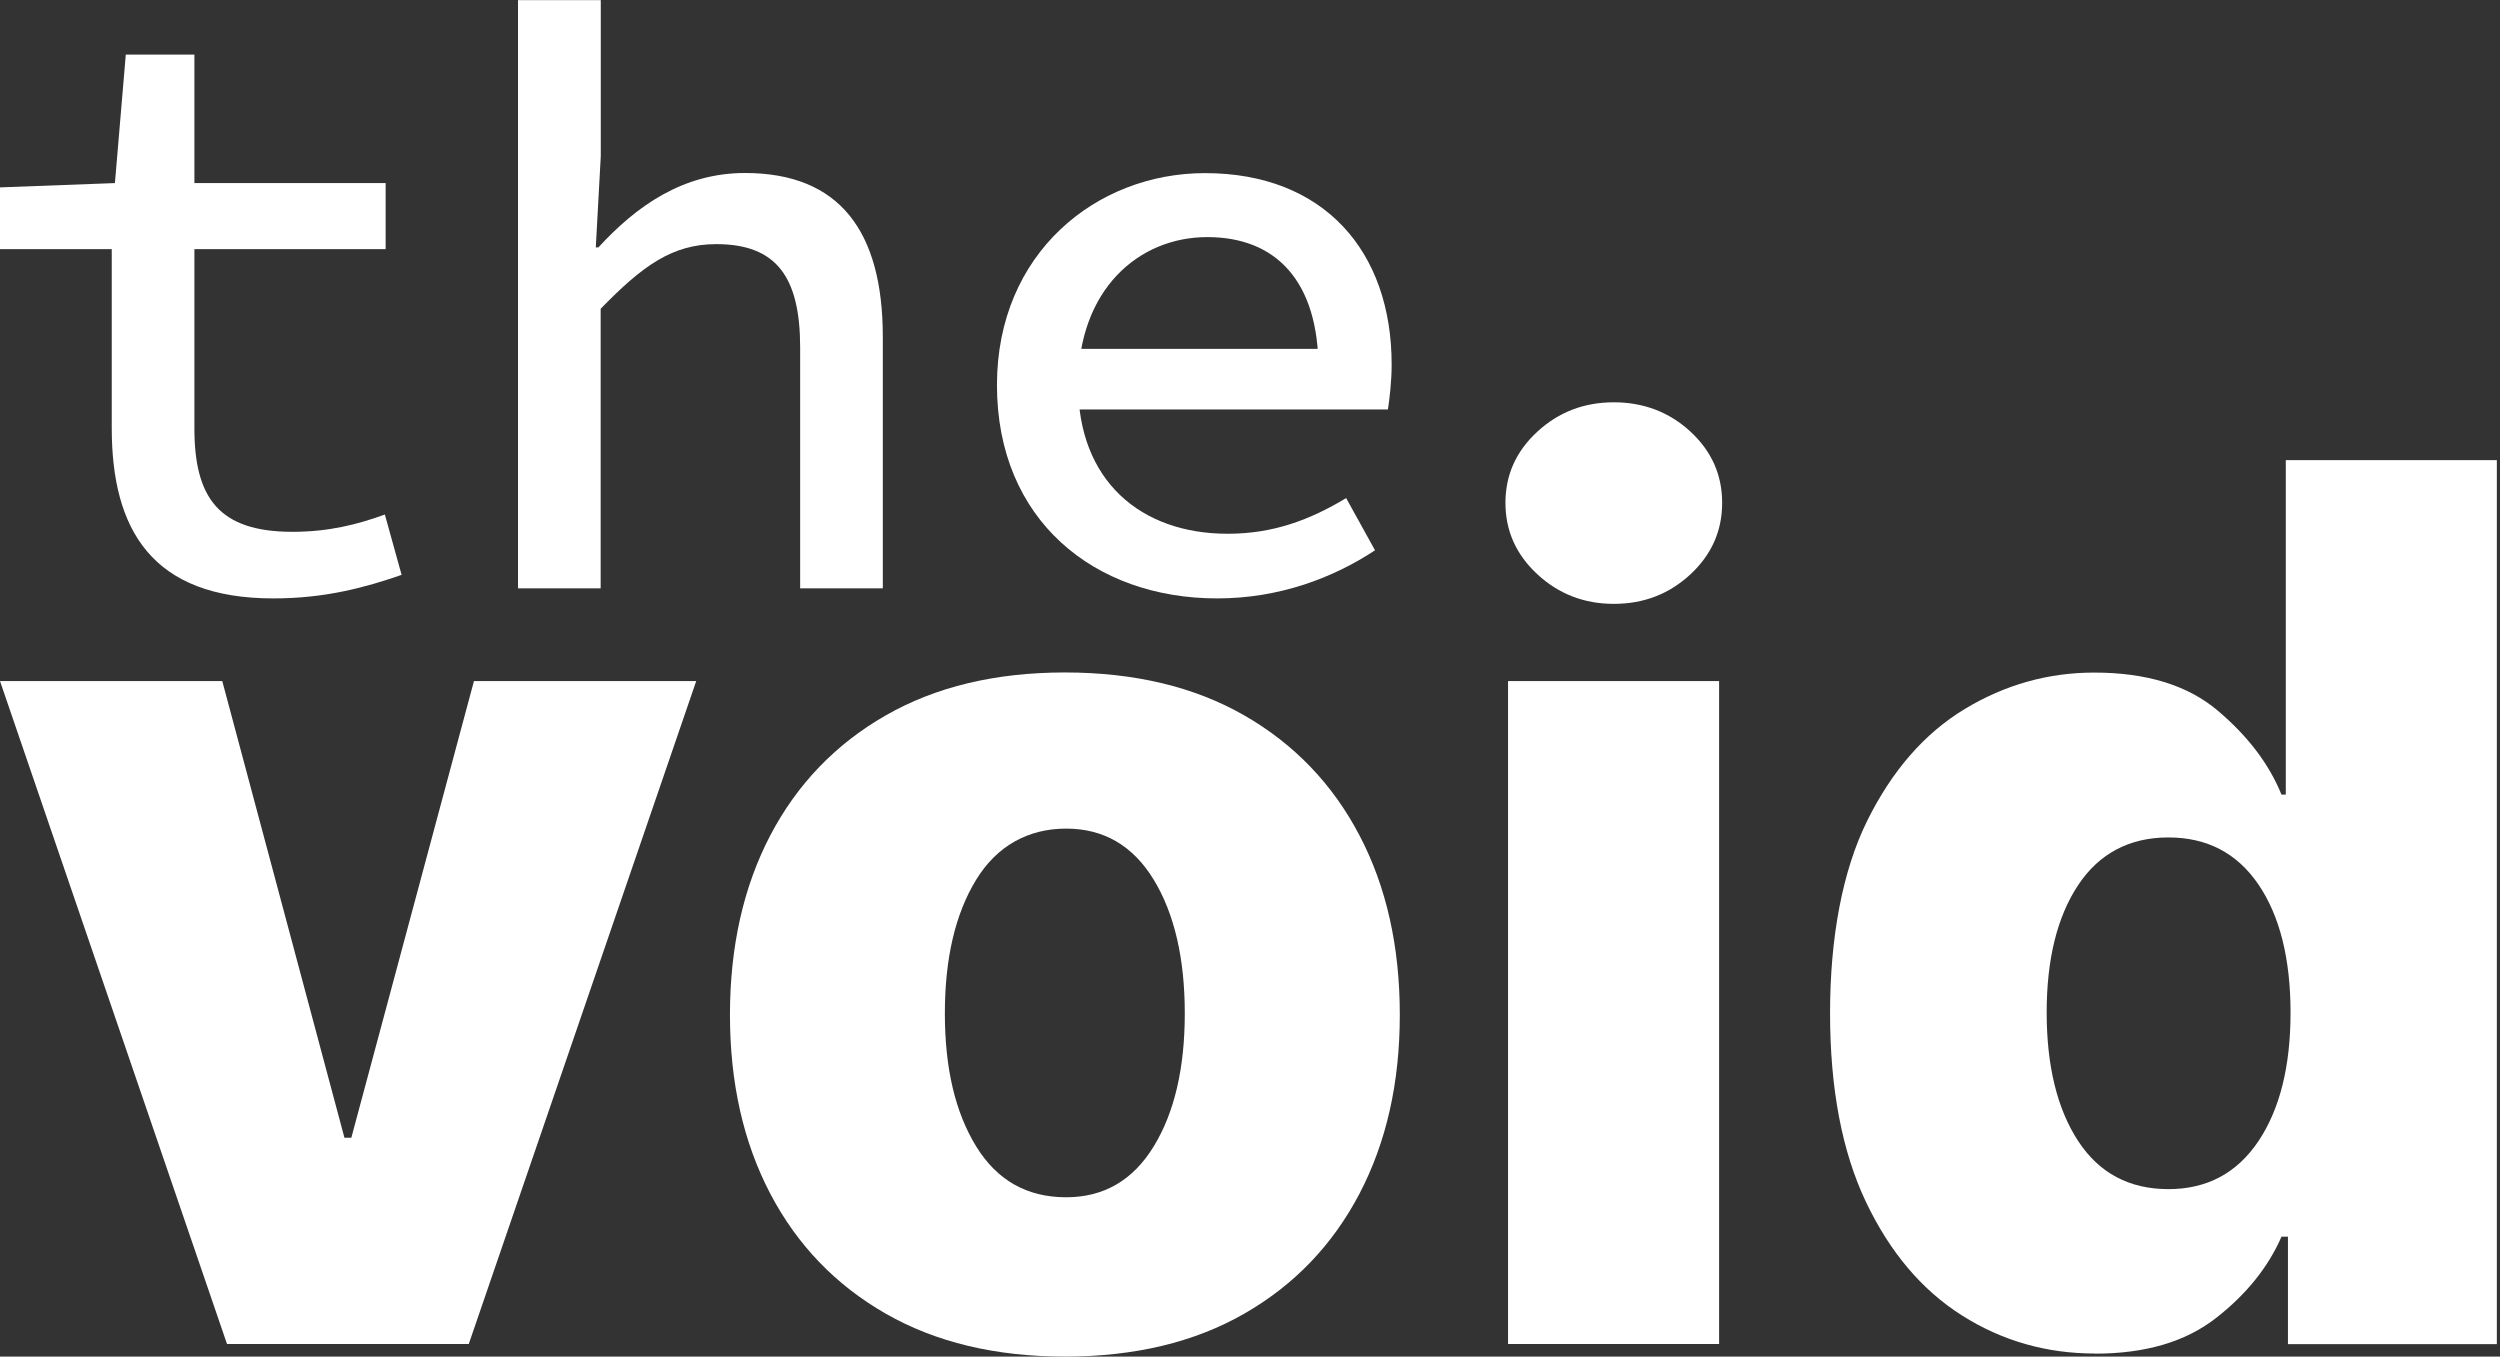 <svg width="129" height="70" viewBox="0 0 129 70" fill="none" xmlns="http://www.w3.org/2000/svg">
<rect x="0" y="0" width="129" height="70" fill="#333333" stroke="none"/>
<path d="M35.925 35.143L24.188 69.352H11.714L0 35.143H11.469L17.773 58.706H18.129L24.456 35.143H35.925Z" fill="white"/>
<path d="M54.948 70C51.373 70 48.288 69.264 45.706 67.786C43.123 66.308 41.137 64.245 39.746 61.593C38.356 58.94 37.666 55.867 37.666 52.361C37.666 48.856 38.361 45.759 39.746 43.107C41.137 40.454 43.123 38.392 45.706 36.913C48.288 35.435 51.367 34.699 54.948 34.699C58.53 34.699 61.626 35.435 64.203 36.913C66.779 38.392 68.76 40.454 70.15 43.107C71.541 45.759 72.23 48.844 72.23 52.361C72.23 55.879 71.535 58.94 70.15 61.593C68.76 64.245 66.779 66.308 64.203 67.786C61.626 69.264 58.541 70 54.948 70ZM55.013 61.779C56.958 61.779 58.465 60.903 59.535 59.15C60.604 57.398 61.135 55.113 61.135 52.291C61.135 49.469 60.604 47.156 59.535 45.397C58.465 43.638 56.958 42.756 55.013 42.756C53.067 42.756 51.443 43.638 50.368 45.397C49.293 47.156 48.755 49.452 48.755 52.291C48.755 55.131 49.293 57.398 50.368 59.15C51.443 60.903 52.991 61.779 55.013 61.779Z" fill="white"/>
<path d="M83.272 31.159C81.741 31.159 80.427 30.65 79.329 29.634C78.23 28.617 77.681 27.39 77.681 25.947C77.681 24.504 78.23 23.283 79.329 22.272C80.427 21.261 81.741 20.759 83.272 20.759C84.803 20.759 86.135 21.261 87.228 22.272C88.32 23.283 88.863 24.504 88.863 25.947C88.863 27.39 88.32 28.617 87.228 29.634C86.135 30.65 84.82 31.159 83.272 31.159ZM77.815 69.351V35.143H88.706V69.351H77.815Z" fill="white"/>
<path d="M108.102 69.842C105.596 69.842 103.306 69.188 101.232 67.873C99.158 66.559 97.51 64.602 96.277 62.007C95.045 59.407 94.431 56.165 94.431 52.274C94.431 48.382 95.068 44.941 96.347 42.353C97.627 39.765 99.304 37.842 101.378 36.586C103.458 35.33 105.684 34.705 108.062 34.705C110.761 34.705 112.893 35.359 114.442 36.674C115.996 37.989 117.088 39.432 117.725 41.003H117.947V23.744H128.837V69.357H118.058V63.813H117.725C117.041 65.384 115.914 66.787 114.342 68.013C112.771 69.24 110.691 69.848 108.108 69.848L108.102 69.842ZM111.888 61.359C113.881 61.359 115.423 60.535 116.533 58.887C117.637 57.24 118.192 55.026 118.192 52.25C118.192 49.475 117.637 47.255 116.533 45.636C115.429 44.018 113.881 43.212 111.888 43.212C109.896 43.212 108.319 44.03 107.232 45.672C106.145 47.313 105.608 49.504 105.608 52.25C105.608 54.996 106.151 57.222 107.232 58.876C108.313 60.529 109.867 61.359 111.888 61.359Z" fill="white"/>
<path d="M5.766 22.091V12.854H0V9.669L5.93 9.447L6.491 2.816H10.031V9.447H19.899V12.854H10.031V22.102C10.031 25.701 11.305 27.442 15.091 27.442C16.931 27.442 18.421 27.075 19.858 26.549L20.723 29.663C18.842 30.317 16.774 30.878 14.104 30.878C7.846 30.878 5.766 27.337 5.766 22.091Z" fill="white"/>
<path d="M26.735 0.006H31V8.057L30.743 12.766H30.877C32.84 10.628 35.241 8.927 38.443 8.927C43.327 8.927 45.553 11.936 45.553 17.382V30.358H41.288V17.937C41.288 14.285 40.062 12.597 36.959 12.597C34.686 12.597 33.15 13.718 30.994 15.933V30.358H26.729V0L26.735 0.006Z" fill="white"/>
<path d="M51.443 19.87C51.443 13.058 56.572 8.933 62.175 8.933C68.316 8.933 71.809 12.965 71.809 18.807C71.809 19.707 71.698 20.578 71.617 21.127H54.405V18.001H68.958L68.035 19.041C68.035 14.507 65.844 12.234 62.298 12.234C58.752 12.234 55.632 14.939 55.632 19.87C55.632 24.802 58.857 27.542 63.349 27.542C65.686 27.542 67.579 26.835 69.461 25.701L70.951 28.395C68.8 29.815 66.019 30.878 62.806 30.878C56.461 30.878 51.443 26.835 51.443 19.87Z" fill="white"/>
</svg>
